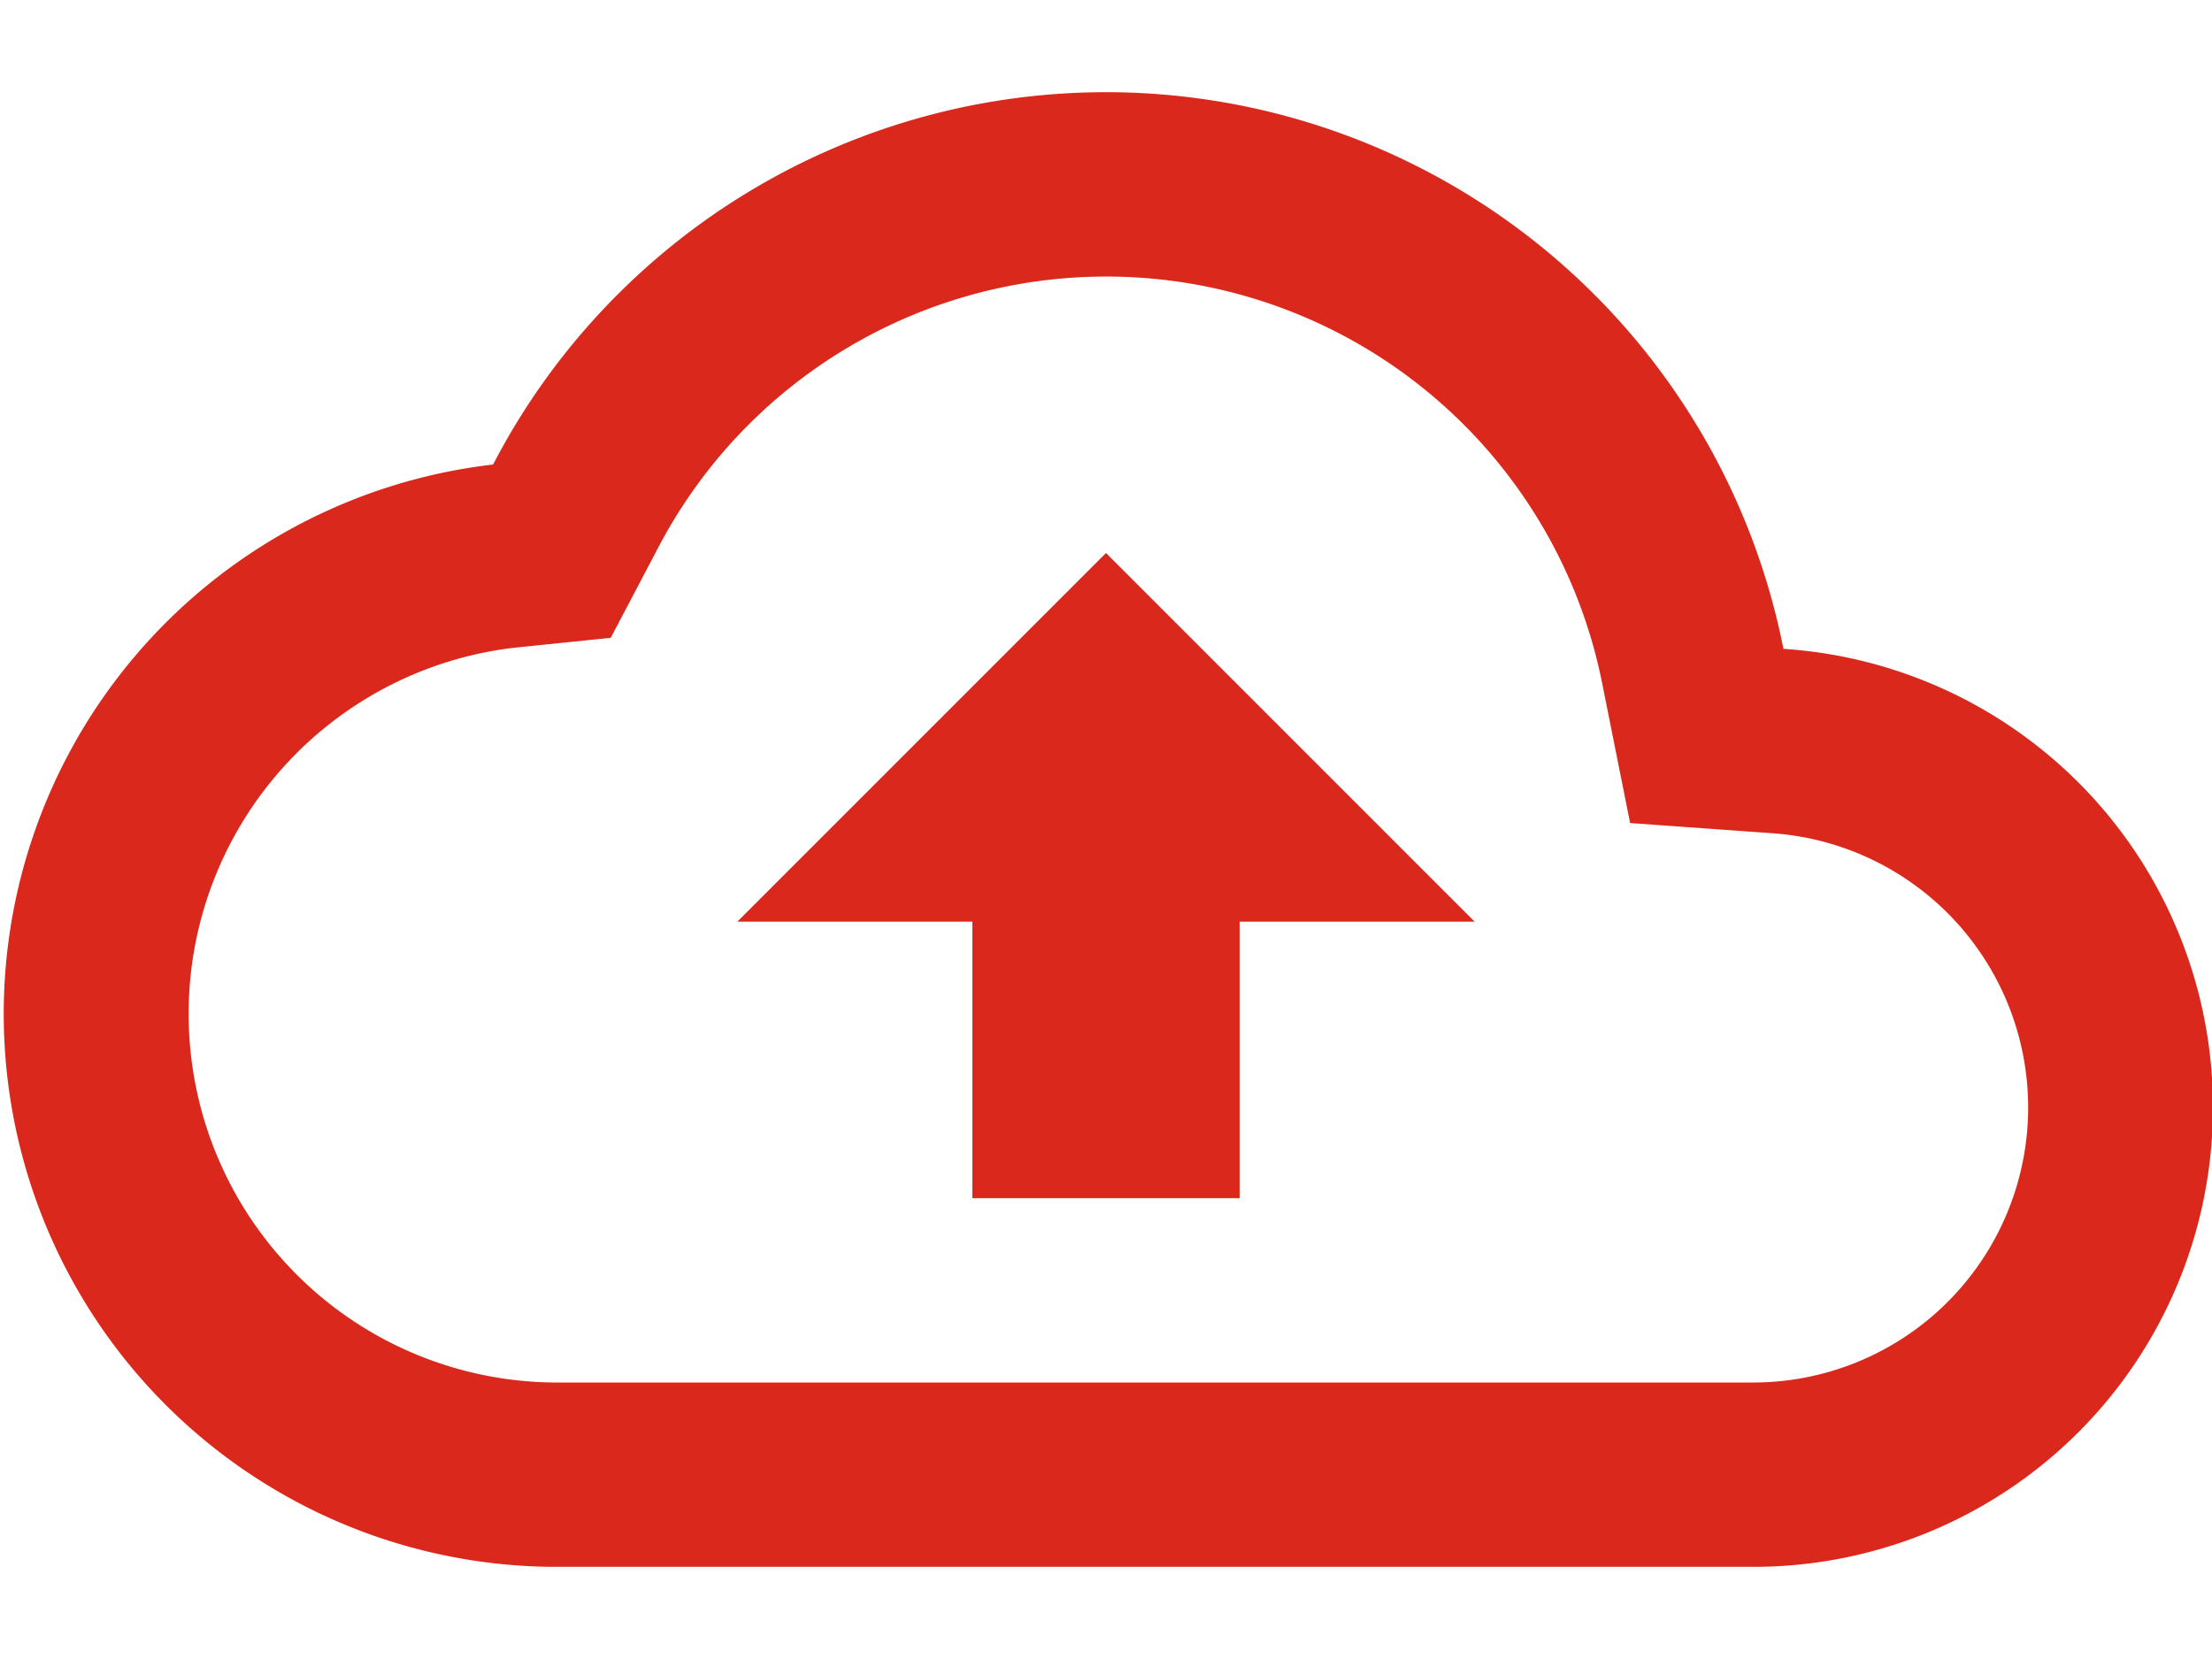<svg xmlns="http://www.w3.org/2000/svg" width="32" height="24" viewBox="0 0 36 24">
  <path id="Path_9807" data-name="Path 9807"
   d="M29.025,13.06a11.239,11.239,0,0,0-21-3A9,9,0,0,0,9,28H28.5a7.478,7.478,0,0,0,.525-14.94ZM28.5,25H9a6,6,0,0,1-.66-11.955l1.6-.165.75-1.425a8.231,8.231,0,0,1,15.39,2.19l.45,2.25,2.3.165A4.475,4.475,0,0,1,28.5,25ZM12,17.5h3.825V22h4.35V17.5H24l-6-6Z"
    transform="translate(0 -4)" fill="#da291c"/>
</svg>
